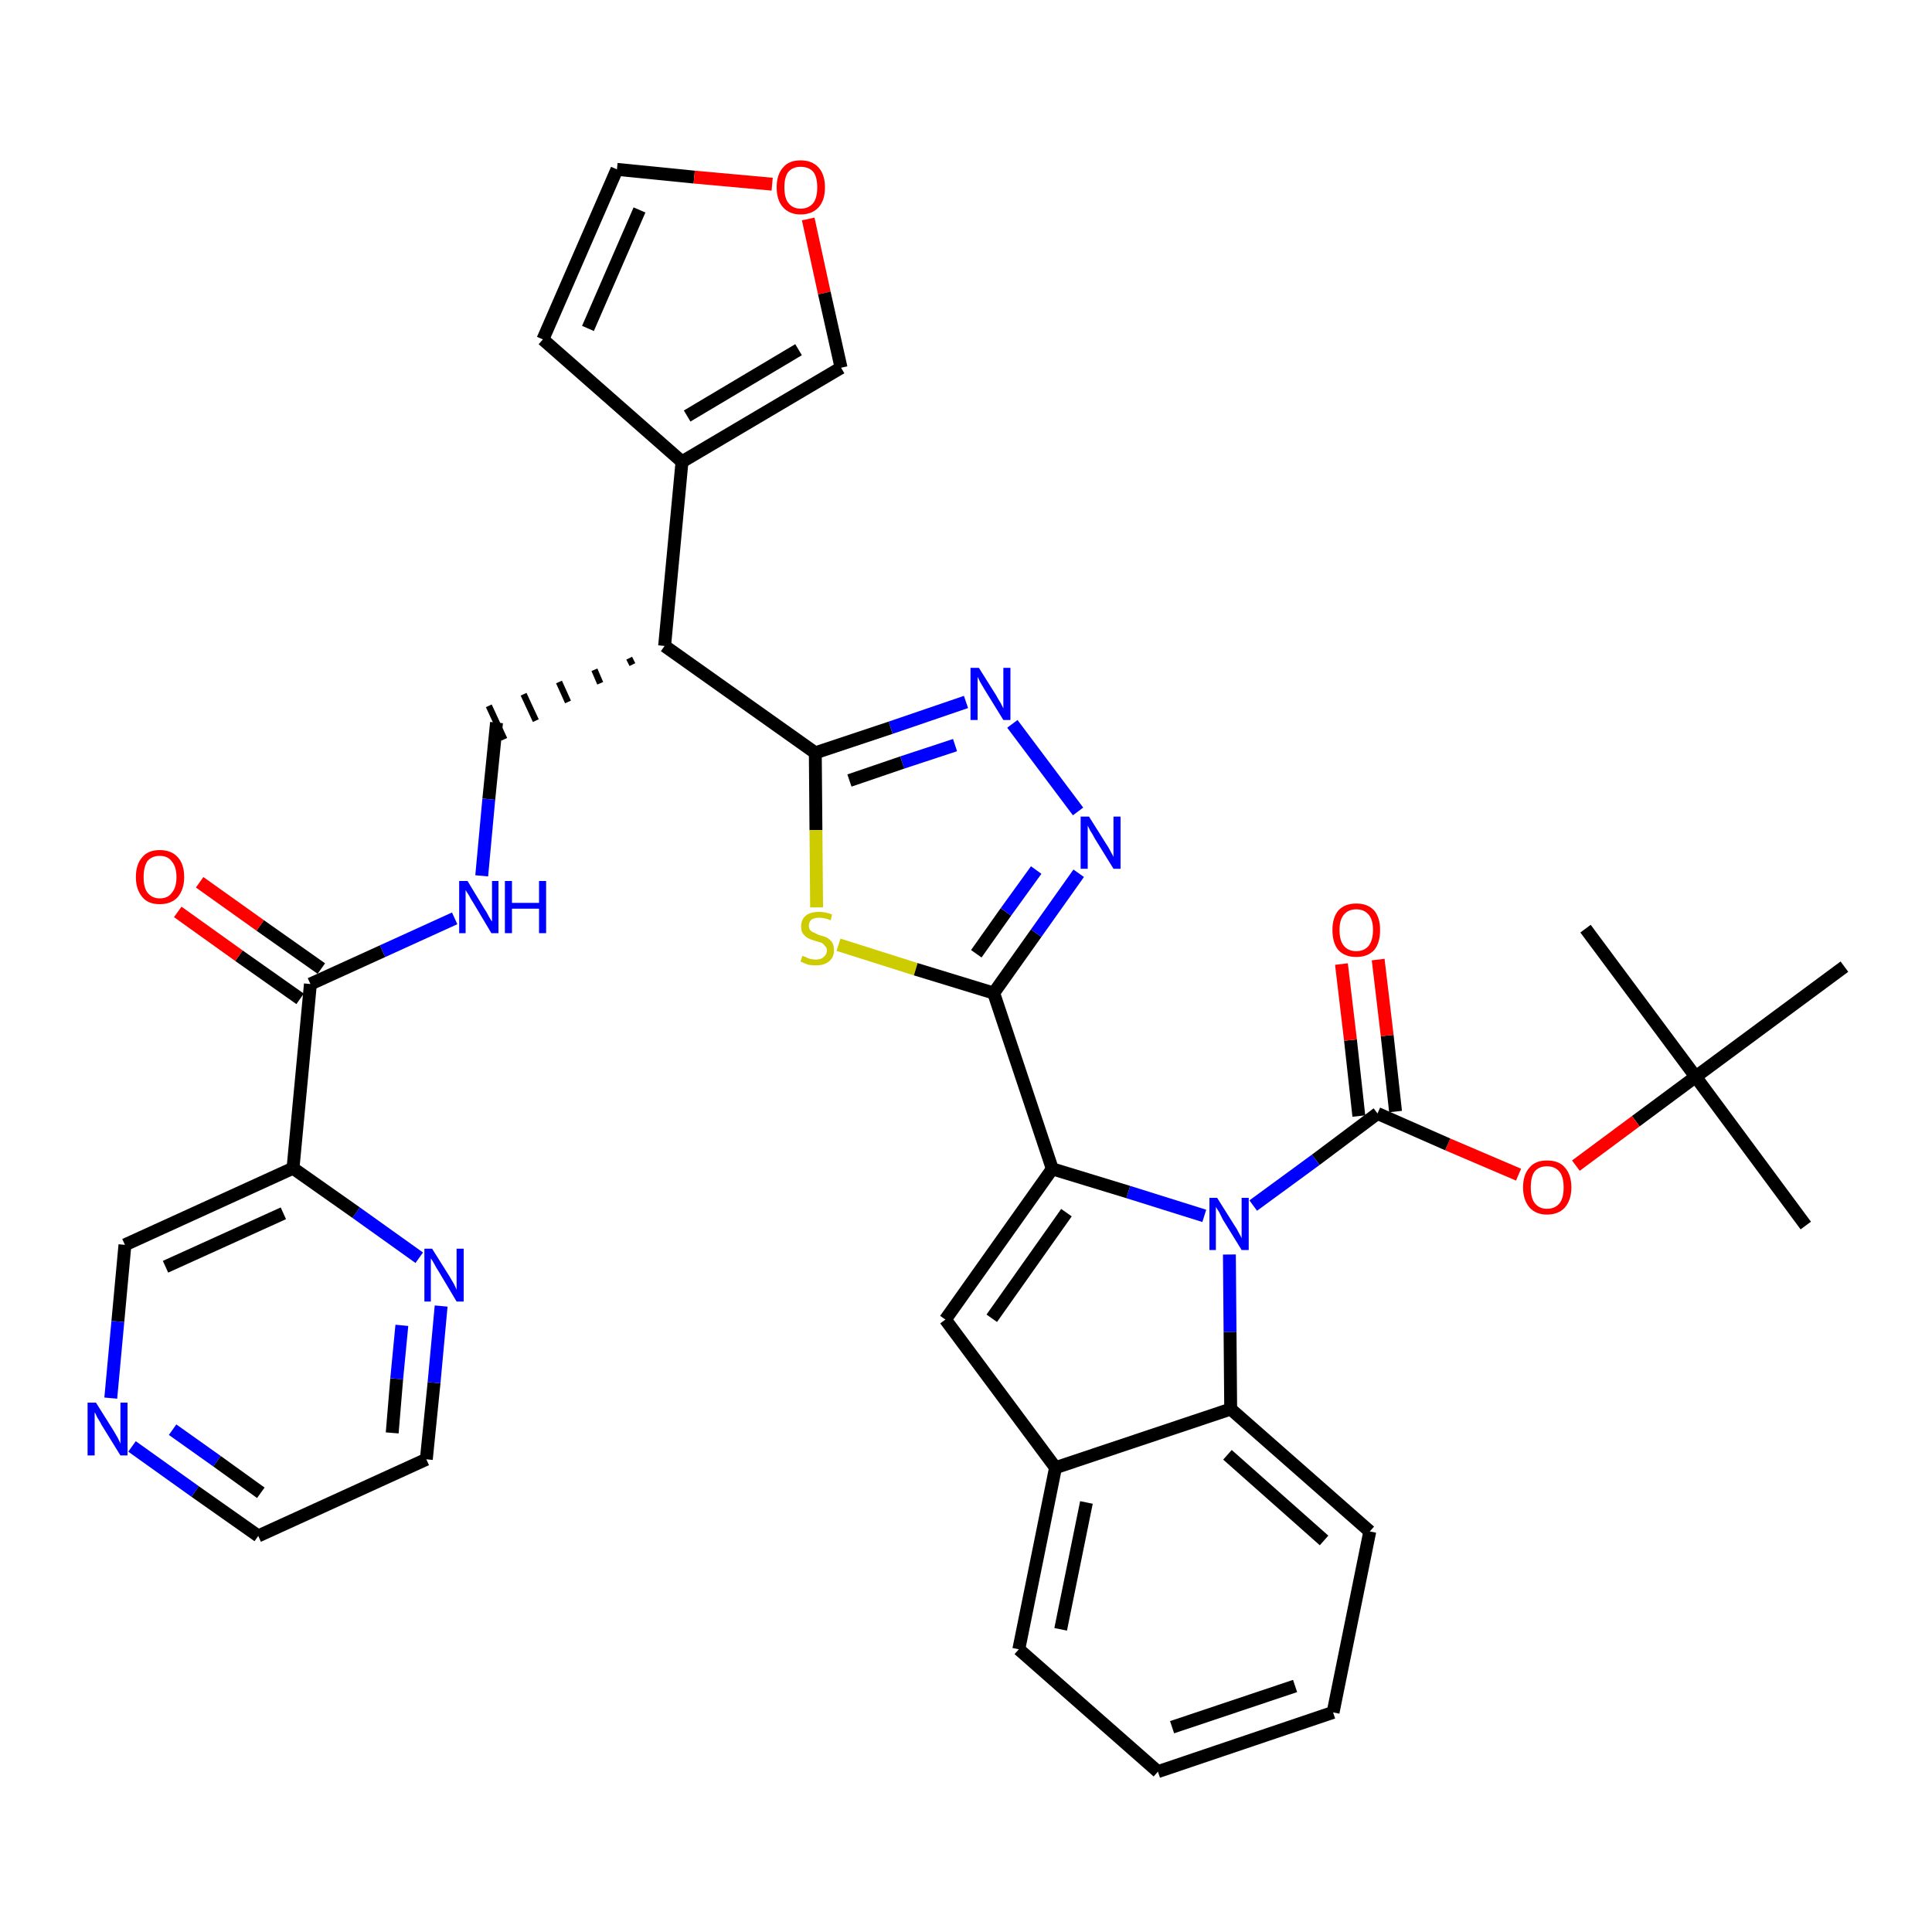 <?xml version='1.0' encoding='iso-8859-1'?>
<svg version='1.1' baseProfile='full'
              xmlns='http://www.w3.org/2000/svg'
                      xmlns:rdkit='http://www.rdkit.org/xml'
                      xmlns:xlink='http://www.w3.org/1999/xlink'
                  xml:space='preserve'
width='300px' height='300px' viewBox='0 0 300 300'>
<!-- END OF HEADER -->
<path class='bond-0 atom-0 atom-1' d='M 280.4,190.3 L 263.3,167.2' style='fill:none;fill-rule:evenodd;stroke:#000000;stroke-width:2.0px;stroke-linecap:butt;stroke-linejoin:miter;stroke-opacity:1' />
<path class='bond-1 atom-1 atom-2' d='M 263.3,167.2 L 246.2,144.2' style='fill:none;fill-rule:evenodd;stroke:#000000;stroke-width:2.0px;stroke-linecap:butt;stroke-linejoin:miter;stroke-opacity:1' />
<path class='bond-2 atom-1 atom-3' d='M 263.3,167.2 L 286.4,150.1' style='fill:none;fill-rule:evenodd;stroke:#000000;stroke-width:2.0px;stroke-linecap:butt;stroke-linejoin:miter;stroke-opacity:1' />
<path class='bond-3 atom-1 atom-4' d='M 263.3,167.2 L 254.0,174.1' style='fill:none;fill-rule:evenodd;stroke:#000000;stroke-width:2.0px;stroke-linecap:butt;stroke-linejoin:miter;stroke-opacity:1' />
<path class='bond-3 atom-1 atom-4' d='M 254.0,174.1 L 244.7,181.0' style='fill:none;fill-rule:evenodd;stroke:#FF0000;stroke-width:2.0px;stroke-linecap:butt;stroke-linejoin:miter;stroke-opacity:1' />
<path class='bond-4 atom-4 atom-5' d='M 235.8,182.4 L 224.8,177.7' style='fill:none;fill-rule:evenodd;stroke:#FF0000;stroke-width:2.0px;stroke-linecap:butt;stroke-linejoin:miter;stroke-opacity:1' />
<path class='bond-4 atom-4 atom-5' d='M 224.8,177.7 L 213.9,172.9' style='fill:none;fill-rule:evenodd;stroke:#000000;stroke-width:2.0px;stroke-linecap:butt;stroke-linejoin:miter;stroke-opacity:1' />
<path class='bond-5 atom-5 atom-6' d='M 216.7,172.6 L 215.4,160.8' style='fill:none;fill-rule:evenodd;stroke:#000000;stroke-width:2.0px;stroke-linecap:butt;stroke-linejoin:miter;stroke-opacity:1' />
<path class='bond-5 atom-5 atom-6' d='M 215.4,160.8 L 214.0,149.0' style='fill:none;fill-rule:evenodd;stroke:#FF0000;stroke-width:2.0px;stroke-linecap:butt;stroke-linejoin:miter;stroke-opacity:1' />
<path class='bond-5 atom-5 atom-6' d='M 211.0,173.3 L 209.7,161.5' style='fill:none;fill-rule:evenodd;stroke:#000000;stroke-width:2.0px;stroke-linecap:butt;stroke-linejoin:miter;stroke-opacity:1' />
<path class='bond-5 atom-5 atom-6' d='M 209.7,161.5 L 208.3,149.7' style='fill:none;fill-rule:evenodd;stroke:#FF0000;stroke-width:2.0px;stroke-linecap:butt;stroke-linejoin:miter;stroke-opacity:1' />
<path class='bond-6 atom-5 atom-7' d='M 213.9,172.9 L 204.3,180.1' style='fill:none;fill-rule:evenodd;stroke:#000000;stroke-width:2.0px;stroke-linecap:butt;stroke-linejoin:miter;stroke-opacity:1' />
<path class='bond-6 atom-5 atom-7' d='M 204.3,180.1 L 194.6,187.2' style='fill:none;fill-rule:evenodd;stroke:#0000FF;stroke-width:2.0px;stroke-linecap:butt;stroke-linejoin:miter;stroke-opacity:1' />
<path class='bond-7 atom-7 atom-8' d='M 187.0,188.8 L 175.2,185.1' style='fill:none;fill-rule:evenodd;stroke:#0000FF;stroke-width:2.0px;stroke-linecap:butt;stroke-linejoin:miter;stroke-opacity:1' />
<path class='bond-7 atom-7 atom-8' d='M 175.2,185.1 L 163.4,181.5' style='fill:none;fill-rule:evenodd;stroke:#000000;stroke-width:2.0px;stroke-linecap:butt;stroke-linejoin:miter;stroke-opacity:1' />
<path class='bond-36 atom-36 atom-7' d='M 191.1,218.8 L 191.0,206.8' style='fill:none;fill-rule:evenodd;stroke:#000000;stroke-width:2.0px;stroke-linecap:butt;stroke-linejoin:miter;stroke-opacity:1' />
<path class='bond-36 atom-36 atom-7' d='M 191.0,206.8 L 190.9,194.8' style='fill:none;fill-rule:evenodd;stroke:#0000FF;stroke-width:2.0px;stroke-linecap:butt;stroke-linejoin:miter;stroke-opacity:1' />
<path class='bond-8 atom-8 atom-9' d='M 163.4,181.5 L 154.3,154.2' style='fill:none;fill-rule:evenodd;stroke:#000000;stroke-width:2.0px;stroke-linecap:butt;stroke-linejoin:miter;stroke-opacity:1' />
<path class='bond-29 atom-8 atom-30' d='M 163.4,181.5 L 146.8,204.9' style='fill:none;fill-rule:evenodd;stroke:#000000;stroke-width:2.0px;stroke-linecap:butt;stroke-linejoin:miter;stroke-opacity:1' />
<path class='bond-29 atom-8 atom-30' d='M 165.6,188.3 L 154.0,204.7' style='fill:none;fill-rule:evenodd;stroke:#000000;stroke-width:2.0px;stroke-linecap:butt;stroke-linejoin:miter;stroke-opacity:1' />
<path class='bond-9 atom-9 atom-10' d='M 154.3,154.2 L 160.9,144.9' style='fill:none;fill-rule:evenodd;stroke:#000000;stroke-width:2.0px;stroke-linecap:butt;stroke-linejoin:miter;stroke-opacity:1' />
<path class='bond-9 atom-9 atom-10' d='M 160.9,144.9 L 167.5,135.6' style='fill:none;fill-rule:evenodd;stroke:#0000FF;stroke-width:2.0px;stroke-linecap:butt;stroke-linejoin:miter;stroke-opacity:1' />
<path class='bond-9 atom-9 atom-10' d='M 151.6,148.1 L 156.2,141.6' style='fill:none;fill-rule:evenodd;stroke:#000000;stroke-width:2.0px;stroke-linecap:butt;stroke-linejoin:miter;stroke-opacity:1' />
<path class='bond-9 atom-9 atom-10' d='M 156.2,141.6 L 160.9,135.1' style='fill:none;fill-rule:evenodd;stroke:#0000FF;stroke-width:2.0px;stroke-linecap:butt;stroke-linejoin:miter;stroke-opacity:1' />
<path class='bond-37 atom-29 atom-9' d='M 130.2,146.7 L 142.2,150.5' style='fill:none;fill-rule:evenodd;stroke:#CCCC00;stroke-width:2.0px;stroke-linecap:butt;stroke-linejoin:miter;stroke-opacity:1' />
<path class='bond-37 atom-29 atom-9' d='M 142.2,150.5 L 154.3,154.2' style='fill:none;fill-rule:evenodd;stroke:#000000;stroke-width:2.0px;stroke-linecap:butt;stroke-linejoin:miter;stroke-opacity:1' />
<path class='bond-10 atom-10 atom-11' d='M 167.4,126.0 L 157.2,112.4' style='fill:none;fill-rule:evenodd;stroke:#0000FF;stroke-width:2.0px;stroke-linecap:butt;stroke-linejoin:miter;stroke-opacity:1' />
<path class='bond-11 atom-11 atom-12' d='M 150.0,109.0 L 138.3,113.0' style='fill:none;fill-rule:evenodd;stroke:#0000FF;stroke-width:2.0px;stroke-linecap:butt;stroke-linejoin:miter;stroke-opacity:1' />
<path class='bond-11 atom-11 atom-12' d='M 138.3,113.0 L 126.6,116.9' style='fill:none;fill-rule:evenodd;stroke:#000000;stroke-width:2.0px;stroke-linecap:butt;stroke-linejoin:miter;stroke-opacity:1' />
<path class='bond-11 atom-11 atom-12' d='M 148.3,115.7 L 140.1,118.4' style='fill:none;fill-rule:evenodd;stroke:#0000FF;stroke-width:2.0px;stroke-linecap:butt;stroke-linejoin:miter;stroke-opacity:1' />
<path class='bond-11 atom-11 atom-12' d='M 140.1,118.4 L 131.9,121.2' style='fill:none;fill-rule:evenodd;stroke:#000000;stroke-width:2.0px;stroke-linecap:butt;stroke-linejoin:miter;stroke-opacity:1' />
<path class='bond-12 atom-12 atom-13' d='M 126.6,116.9 L 103.2,100.3' style='fill:none;fill-rule:evenodd;stroke:#000000;stroke-width:2.0px;stroke-linecap:butt;stroke-linejoin:miter;stroke-opacity:1' />
<path class='bond-28 atom-12 atom-29' d='M 126.6,116.9 L 126.7,128.9' style='fill:none;fill-rule:evenodd;stroke:#000000;stroke-width:2.0px;stroke-linecap:butt;stroke-linejoin:miter;stroke-opacity:1' />
<path class='bond-28 atom-12 atom-29' d='M 126.7,128.9 L 126.8,140.9' style='fill:none;fill-rule:evenodd;stroke:#CCCC00;stroke-width:2.0px;stroke-linecap:butt;stroke-linejoin:miter;stroke-opacity:1' />
<path class='bond-13 atom-13 atom-14' d='M 97.7,102.2 L 98.2,103.2' style='fill:none;fill-rule:evenodd;stroke:#000000;stroke-width:1.0px;stroke-linecap:butt;stroke-linejoin:miter;stroke-opacity:1' />
<path class='bond-13 atom-13 atom-14' d='M 92.3,104.0 L 93.2,106.1' style='fill:none;fill-rule:evenodd;stroke:#000000;stroke-width:1.0px;stroke-linecap:butt;stroke-linejoin:miter;stroke-opacity:1' />
<path class='bond-13 atom-13 atom-14' d='M 86.8,105.9 L 88.2,109.0' style='fill:none;fill-rule:evenodd;stroke:#000000;stroke-width:1.0px;stroke-linecap:butt;stroke-linejoin:miter;stroke-opacity:1' />
<path class='bond-13 atom-13 atom-14' d='M 81.3,107.8 L 83.2,111.9' style='fill:none;fill-rule:evenodd;stroke:#000000;stroke-width:1.0px;stroke-linecap:butt;stroke-linejoin:miter;stroke-opacity:1' />
<path class='bond-13 atom-13 atom-14' d='M 75.9,109.6 L 78.3,114.8' style='fill:none;fill-rule:evenodd;stroke:#000000;stroke-width:1.0px;stroke-linecap:butt;stroke-linejoin:miter;stroke-opacity:1' />
<path class='bond-23 atom-13 atom-24' d='M 103.2,100.3 L 105.9,71.7' style='fill:none;fill-rule:evenodd;stroke:#000000;stroke-width:2.0px;stroke-linecap:butt;stroke-linejoin:miter;stroke-opacity:1' />
<path class='bond-14 atom-14 atom-15' d='M 77.1,112.2 L 75.9,124.1' style='fill:none;fill-rule:evenodd;stroke:#000000;stroke-width:2.0px;stroke-linecap:butt;stroke-linejoin:miter;stroke-opacity:1' />
<path class='bond-14 atom-14 atom-15' d='M 75.9,124.1 L 74.8,136.0' style='fill:none;fill-rule:evenodd;stroke:#0000FF;stroke-width:2.0px;stroke-linecap:butt;stroke-linejoin:miter;stroke-opacity:1' />
<path class='bond-15 atom-15 atom-16' d='M 70.6,142.6 L 59.4,147.7' style='fill:none;fill-rule:evenodd;stroke:#0000FF;stroke-width:2.0px;stroke-linecap:butt;stroke-linejoin:miter;stroke-opacity:1' />
<path class='bond-15 atom-15 atom-16' d='M 59.4,147.7 L 48.2,152.8' style='fill:none;fill-rule:evenodd;stroke:#000000;stroke-width:2.0px;stroke-linecap:butt;stroke-linejoin:miter;stroke-opacity:1' />
<path class='bond-16 atom-16 atom-17' d='M 49.9,150.4 L 40.4,143.7' style='fill:none;fill-rule:evenodd;stroke:#000000;stroke-width:2.0px;stroke-linecap:butt;stroke-linejoin:miter;stroke-opacity:1' />
<path class='bond-16 atom-16 atom-17' d='M 40.4,143.7 L 31.0,137.0' style='fill:none;fill-rule:evenodd;stroke:#FF0000;stroke-width:2.0px;stroke-linecap:butt;stroke-linejoin:miter;stroke-opacity:1' />
<path class='bond-16 atom-16 atom-17' d='M 46.6,155.1 L 37.1,148.4' style='fill:none;fill-rule:evenodd;stroke:#000000;stroke-width:2.0px;stroke-linecap:butt;stroke-linejoin:miter;stroke-opacity:1' />
<path class='bond-16 atom-16 atom-17' d='M 37.1,148.4 L 27.6,141.6' style='fill:none;fill-rule:evenodd;stroke:#FF0000;stroke-width:2.0px;stroke-linecap:butt;stroke-linejoin:miter;stroke-opacity:1' />
<path class='bond-17 atom-16 atom-18' d='M 48.2,152.8 L 45.5,181.4' style='fill:none;fill-rule:evenodd;stroke:#000000;stroke-width:2.0px;stroke-linecap:butt;stroke-linejoin:miter;stroke-opacity:1' />
<path class='bond-18 atom-18 atom-19' d='M 45.5,181.4 L 19.4,193.3' style='fill:none;fill-rule:evenodd;stroke:#000000;stroke-width:2.0px;stroke-linecap:butt;stroke-linejoin:miter;stroke-opacity:1' />
<path class='bond-18 atom-18 atom-19' d='M 44.0,188.4 L 25.7,196.7' style='fill:none;fill-rule:evenodd;stroke:#000000;stroke-width:2.0px;stroke-linecap:butt;stroke-linejoin:miter;stroke-opacity:1' />
<path class='bond-39 atom-23 atom-18' d='M 65.1,195.3 L 55.3,188.3' style='fill:none;fill-rule:evenodd;stroke:#0000FF;stroke-width:2.0px;stroke-linecap:butt;stroke-linejoin:miter;stroke-opacity:1' />
<path class='bond-39 atom-23 atom-18' d='M 55.3,188.3 L 45.5,181.4' style='fill:none;fill-rule:evenodd;stroke:#000000;stroke-width:2.0px;stroke-linecap:butt;stroke-linejoin:miter;stroke-opacity:1' />
<path class='bond-19 atom-19 atom-20' d='M 19.4,193.3 L 18.3,205.2' style='fill:none;fill-rule:evenodd;stroke:#000000;stroke-width:2.0px;stroke-linecap:butt;stroke-linejoin:miter;stroke-opacity:1' />
<path class='bond-19 atom-19 atom-20' d='M 18.3,205.2 L 17.2,217.1' style='fill:none;fill-rule:evenodd;stroke:#0000FF;stroke-width:2.0px;stroke-linecap:butt;stroke-linejoin:miter;stroke-opacity:1' />
<path class='bond-20 atom-20 atom-21' d='M 20.5,224.6 L 30.3,231.6' style='fill:none;fill-rule:evenodd;stroke:#0000FF;stroke-width:2.0px;stroke-linecap:butt;stroke-linejoin:miter;stroke-opacity:1' />
<path class='bond-20 atom-20 atom-21' d='M 30.3,231.6 L 40.1,238.5' style='fill:none;fill-rule:evenodd;stroke:#000000;stroke-width:2.0px;stroke-linecap:butt;stroke-linejoin:miter;stroke-opacity:1' />
<path class='bond-20 atom-20 atom-21' d='M 26.8,222.0 L 33.7,226.9' style='fill:none;fill-rule:evenodd;stroke:#0000FF;stroke-width:2.0px;stroke-linecap:butt;stroke-linejoin:miter;stroke-opacity:1' />
<path class='bond-20 atom-20 atom-21' d='M 33.7,226.9 L 40.5,231.8' style='fill:none;fill-rule:evenodd;stroke:#000000;stroke-width:2.0px;stroke-linecap:butt;stroke-linejoin:miter;stroke-opacity:1' />
<path class='bond-21 atom-21 atom-22' d='M 40.1,238.5 L 66.2,226.6' style='fill:none;fill-rule:evenodd;stroke:#000000;stroke-width:2.0px;stroke-linecap:butt;stroke-linejoin:miter;stroke-opacity:1' />
<path class='bond-22 atom-22 atom-23' d='M 66.2,226.6 L 67.4,214.7' style='fill:none;fill-rule:evenodd;stroke:#000000;stroke-width:2.0px;stroke-linecap:butt;stroke-linejoin:miter;stroke-opacity:1' />
<path class='bond-22 atom-22 atom-23' d='M 67.4,214.7 L 68.5,202.8' style='fill:none;fill-rule:evenodd;stroke:#0000FF;stroke-width:2.0px;stroke-linecap:butt;stroke-linejoin:miter;stroke-opacity:1' />
<path class='bond-22 atom-22 atom-23' d='M 60.9,222.5 L 61.6,214.1' style='fill:none;fill-rule:evenodd;stroke:#000000;stroke-width:2.0px;stroke-linecap:butt;stroke-linejoin:miter;stroke-opacity:1' />
<path class='bond-22 atom-22 atom-23' d='M 61.6,214.1 L 62.4,205.8' style='fill:none;fill-rule:evenodd;stroke:#0000FF;stroke-width:2.0px;stroke-linecap:butt;stroke-linejoin:miter;stroke-opacity:1' />
<path class='bond-24 atom-24 atom-25' d='M 105.9,71.7 L 84.3,52.7' style='fill:none;fill-rule:evenodd;stroke:#000000;stroke-width:2.0px;stroke-linecap:butt;stroke-linejoin:miter;stroke-opacity:1' />
<path class='bond-40 atom-28 atom-24' d='M 130.6,57.1 L 105.9,71.7' style='fill:none;fill-rule:evenodd;stroke:#000000;stroke-width:2.0px;stroke-linecap:butt;stroke-linejoin:miter;stroke-opacity:1' />
<path class='bond-40 atom-28 atom-24' d='M 124.0,54.3 L 106.7,64.6' style='fill:none;fill-rule:evenodd;stroke:#000000;stroke-width:2.0px;stroke-linecap:butt;stroke-linejoin:miter;stroke-opacity:1' />
<path class='bond-25 atom-25 atom-26' d='M 84.3,52.7 L 95.8,26.3' style='fill:none;fill-rule:evenodd;stroke:#000000;stroke-width:2.0px;stroke-linecap:butt;stroke-linejoin:miter;stroke-opacity:1' />
<path class='bond-25 atom-25 atom-26' d='M 91.3,51.0 L 99.3,32.6' style='fill:none;fill-rule:evenodd;stroke:#000000;stroke-width:2.0px;stroke-linecap:butt;stroke-linejoin:miter;stroke-opacity:1' />
<path class='bond-26 atom-26 atom-27' d='M 95.8,26.3 L 107.8,27.5' style='fill:none;fill-rule:evenodd;stroke:#000000;stroke-width:2.0px;stroke-linecap:butt;stroke-linejoin:miter;stroke-opacity:1' />
<path class='bond-26 atom-26 atom-27' d='M 107.8,27.5 L 119.9,28.6' style='fill:none;fill-rule:evenodd;stroke:#FF0000;stroke-width:2.0px;stroke-linecap:butt;stroke-linejoin:miter;stroke-opacity:1' />
<path class='bond-27 atom-27 atom-28' d='M 125.5,34.0 L 128.0,45.5' style='fill:none;fill-rule:evenodd;stroke:#FF0000;stroke-width:2.0px;stroke-linecap:butt;stroke-linejoin:miter;stroke-opacity:1' />
<path class='bond-27 atom-27 atom-28' d='M 128.0,45.5 L 130.6,57.1' style='fill:none;fill-rule:evenodd;stroke:#000000;stroke-width:2.0px;stroke-linecap:butt;stroke-linejoin:miter;stroke-opacity:1' />
<path class='bond-30 atom-30 atom-31' d='M 146.8,204.9 L 163.9,227.9' style='fill:none;fill-rule:evenodd;stroke:#000000;stroke-width:2.0px;stroke-linecap:butt;stroke-linejoin:miter;stroke-opacity:1' />
<path class='bond-31 atom-31 atom-32' d='M 163.9,227.9 L 158.2,256.1' style='fill:none;fill-rule:evenodd;stroke:#000000;stroke-width:2.0px;stroke-linecap:butt;stroke-linejoin:miter;stroke-opacity:1' />
<path class='bond-31 atom-31 atom-32' d='M 168.7,233.3 L 164.7,253.0' style='fill:none;fill-rule:evenodd;stroke:#000000;stroke-width:2.0px;stroke-linecap:butt;stroke-linejoin:miter;stroke-opacity:1' />
<path class='bond-38 atom-36 atom-31' d='M 191.1,218.8 L 163.9,227.9' style='fill:none;fill-rule:evenodd;stroke:#000000;stroke-width:2.0px;stroke-linecap:butt;stroke-linejoin:miter;stroke-opacity:1' />
<path class='bond-32 atom-32 atom-33' d='M 158.2,256.1 L 179.8,275.1' style='fill:none;fill-rule:evenodd;stroke:#000000;stroke-width:2.0px;stroke-linecap:butt;stroke-linejoin:miter;stroke-opacity:1' />
<path class='bond-33 atom-33 atom-34' d='M 179.8,275.1 L 207.0,265.9' style='fill:none;fill-rule:evenodd;stroke:#000000;stroke-width:2.0px;stroke-linecap:butt;stroke-linejoin:miter;stroke-opacity:1' />
<path class='bond-33 atom-33 atom-34' d='M 182.0,268.2 L 201.1,261.8' style='fill:none;fill-rule:evenodd;stroke:#000000;stroke-width:2.0px;stroke-linecap:butt;stroke-linejoin:miter;stroke-opacity:1' />
<path class='bond-34 atom-34 atom-35' d='M 207.0,265.9 L 212.7,237.8' style='fill:none;fill-rule:evenodd;stroke:#000000;stroke-width:2.0px;stroke-linecap:butt;stroke-linejoin:miter;stroke-opacity:1' />
<path class='bond-35 atom-35 atom-36' d='M 212.7,237.8 L 191.1,218.8' style='fill:none;fill-rule:evenodd;stroke:#000000;stroke-width:2.0px;stroke-linecap:butt;stroke-linejoin:miter;stroke-opacity:1' />
<path class='bond-35 atom-35 atom-36' d='M 205.6,239.2 L 190.6,225.9' style='fill:none;fill-rule:evenodd;stroke:#000000;stroke-width:2.0px;stroke-linecap:butt;stroke-linejoin:miter;stroke-opacity:1' />
<path  class='atom-4' d='M 236.5 184.4
Q 236.5 182.4, 237.5 181.3
Q 238.4 180.2, 240.2 180.2
Q 242.1 180.2, 243.0 181.3
Q 244.0 182.4, 244.0 184.4
Q 244.0 186.3, 243.0 187.5
Q 242.0 188.6, 240.2 188.6
Q 238.5 188.6, 237.5 187.5
Q 236.5 186.3, 236.5 184.4
M 240.2 187.7
Q 241.5 187.7, 242.2 186.8
Q 242.8 186.0, 242.8 184.4
Q 242.8 182.8, 242.2 182.0
Q 241.5 181.1, 240.2 181.1
Q 239.0 181.1, 238.3 181.9
Q 237.7 182.7, 237.7 184.4
Q 237.7 186.0, 238.3 186.8
Q 239.0 187.7, 240.2 187.7
' fill='#FF0000'/>
<path  class='atom-6' d='M 206.9 144.4
Q 206.9 142.5, 207.8 141.4
Q 208.8 140.3, 210.6 140.3
Q 212.4 140.3, 213.4 141.4
Q 214.3 142.5, 214.3 144.4
Q 214.3 146.4, 213.4 147.5
Q 212.4 148.6, 210.6 148.6
Q 208.8 148.6, 207.8 147.5
Q 206.9 146.4, 206.9 144.4
M 210.6 147.7
Q 211.8 147.7, 212.5 146.9
Q 213.2 146.0, 213.2 144.4
Q 213.2 142.8, 212.5 142.0
Q 211.8 141.2, 210.6 141.2
Q 209.4 141.2, 208.7 142.0
Q 208.0 142.8, 208.0 144.4
Q 208.0 146.1, 208.7 146.9
Q 209.4 147.7, 210.6 147.7
' fill='#FF0000'/>
<path  class='atom-7' d='M 189.0 186.0
L 191.7 190.3
Q 192.0 190.7, 192.4 191.5
Q 192.8 192.2, 192.8 192.3
L 192.8 186.0
L 193.9 186.0
L 193.9 194.1
L 192.8 194.1
L 189.9 189.4
Q 189.6 188.8, 189.3 188.2
Q 188.9 187.6, 188.8 187.4
L 188.8 194.1
L 187.8 194.1
L 187.8 186.0
L 189.0 186.0
' fill='#0000FF'/>
<path  class='atom-10' d='M 169.1 126.8
L 171.8 131.1
Q 172.1 131.5, 172.5 132.3
Q 172.9 133.0, 172.9 133.1
L 172.9 126.8
L 174.0 126.8
L 174.0 134.9
L 172.9 134.9
L 170.0 130.2
Q 169.7 129.6, 169.3 129.0
Q 169.0 128.4, 168.9 128.2
L 168.9 134.9
L 167.8 134.9
L 167.8 126.8
L 169.1 126.8
' fill='#0000FF'/>
<path  class='atom-11' d='M 152.0 103.7
L 154.7 108.0
Q 154.9 108.4, 155.4 109.2
Q 155.8 110.0, 155.8 110.0
L 155.8 103.7
L 156.9 103.7
L 156.9 111.8
L 155.8 111.8
L 152.9 107.1
Q 152.6 106.6, 152.2 105.9
Q 151.9 105.3, 151.8 105.1
L 151.8 111.8
L 150.7 111.8
L 150.7 103.7
L 152.0 103.7
' fill='#0000FF'/>
<path  class='atom-15' d='M 72.6 136.8
L 75.2 141.1
Q 75.5 141.5, 75.9 142.3
Q 76.3 143.0, 76.4 143.1
L 76.4 136.8
L 77.4 136.8
L 77.4 144.9
L 76.3 144.9
L 73.5 140.2
Q 73.1 139.6, 72.8 139.0
Q 72.4 138.4, 72.3 138.2
L 72.3 144.9
L 71.3 144.9
L 71.3 136.8
L 72.6 136.8
' fill='#0000FF'/>
<path  class='atom-15' d='M 78.4 136.8
L 79.5 136.8
L 79.5 140.2
L 83.7 140.2
L 83.7 136.8
L 84.8 136.8
L 84.8 144.9
L 83.7 144.9
L 83.7 141.1
L 79.5 141.1
L 79.5 144.9
L 78.4 144.9
L 78.4 136.8
' fill='#0000FF'/>
<path  class='atom-17' d='M 21.1 136.2
Q 21.1 134.2, 22.1 133.1
Q 23.0 132.0, 24.8 132.0
Q 26.6 132.0, 27.6 133.1
Q 28.6 134.2, 28.6 136.2
Q 28.6 138.1, 27.6 139.3
Q 26.6 140.4, 24.8 140.4
Q 23.0 140.4, 22.1 139.3
Q 21.1 138.1, 21.1 136.2
M 24.8 139.5
Q 26.1 139.5, 26.7 138.6
Q 27.4 137.8, 27.4 136.2
Q 27.4 134.6, 26.7 133.8
Q 26.1 132.9, 24.8 132.9
Q 23.6 132.9, 22.9 133.7
Q 22.3 134.6, 22.3 136.2
Q 22.3 137.8, 22.9 138.6
Q 23.6 139.5, 24.8 139.5
' fill='#FF0000'/>
<path  class='atom-20' d='M 14.9 217.8
L 17.6 222.1
Q 17.9 222.6, 18.3 223.3
Q 18.7 224.1, 18.7 224.2
L 18.7 217.8
L 19.8 217.8
L 19.8 226.0
L 18.7 226.0
L 15.8 221.3
Q 15.5 220.7, 15.1 220.1
Q 14.8 219.4, 14.7 219.3
L 14.7 226.0
L 13.6 226.0
L 13.6 217.8
L 14.9 217.8
' fill='#0000FF'/>
<path  class='atom-23' d='M 67.1 193.9
L 69.8 198.2
Q 70.1 198.7, 70.5 199.4
Q 70.9 200.2, 70.9 200.3
L 70.9 193.9
L 72.0 193.9
L 72.0 202.1
L 70.9 202.1
L 68.1 197.4
Q 67.7 196.8, 67.4 196.2
Q 67.0 195.5, 66.9 195.4
L 66.9 202.1
L 65.9 202.1
L 65.9 193.9
L 67.1 193.9
' fill='#0000FF'/>
<path  class='atom-27' d='M 120.6 29.1
Q 120.6 27.1, 121.6 26.0
Q 122.5 24.9, 124.3 24.9
Q 126.1 24.9, 127.1 26.0
Q 128.1 27.1, 128.1 29.1
Q 128.1 31.1, 127.1 32.2
Q 126.1 33.3, 124.3 33.3
Q 122.6 33.3, 121.6 32.2
Q 120.6 31.1, 120.6 29.1
M 124.3 32.4
Q 125.6 32.4, 126.3 31.5
Q 126.9 30.7, 126.9 29.1
Q 126.9 27.5, 126.3 26.7
Q 125.6 25.9, 124.3 25.9
Q 123.1 25.9, 122.4 26.7
Q 121.8 27.5, 121.8 29.1
Q 121.8 30.7, 122.4 31.5
Q 123.1 32.4, 124.3 32.4
' fill='#FF0000'/>
<path  class='atom-29' d='M 124.6 148.4
Q 124.7 148.5, 125.1 148.6
Q 125.4 148.8, 125.8 148.9
Q 126.3 149.0, 126.7 149.0
Q 127.5 149.0, 127.9 148.6
Q 128.4 148.2, 128.4 147.6
Q 128.4 147.1, 128.1 146.9
Q 127.9 146.6, 127.6 146.4
Q 127.2 146.3, 126.6 146.1
Q 125.9 145.9, 125.5 145.7
Q 125.1 145.5, 124.7 145.0
Q 124.4 144.6, 124.4 143.9
Q 124.4 142.8, 125.1 142.2
Q 125.8 141.6, 127.2 141.6
Q 128.2 141.6, 129.2 142.0
L 129.0 142.9
Q 128.0 142.5, 127.2 142.5
Q 126.5 142.5, 126.0 142.8
Q 125.6 143.2, 125.6 143.7
Q 125.6 144.2, 125.8 144.4
Q 126.0 144.7, 126.4 144.8
Q 126.7 145.0, 127.2 145.2
Q 128.0 145.4, 128.4 145.6
Q 128.9 145.9, 129.2 146.3
Q 129.5 146.8, 129.5 147.6
Q 129.5 148.7, 128.7 149.3
Q 128.0 149.9, 126.7 149.9
Q 126.0 149.9, 125.5 149.8
Q 124.9 149.6, 124.3 149.3
L 124.6 148.4
' fill='#CCCC00'/>
</svg>
